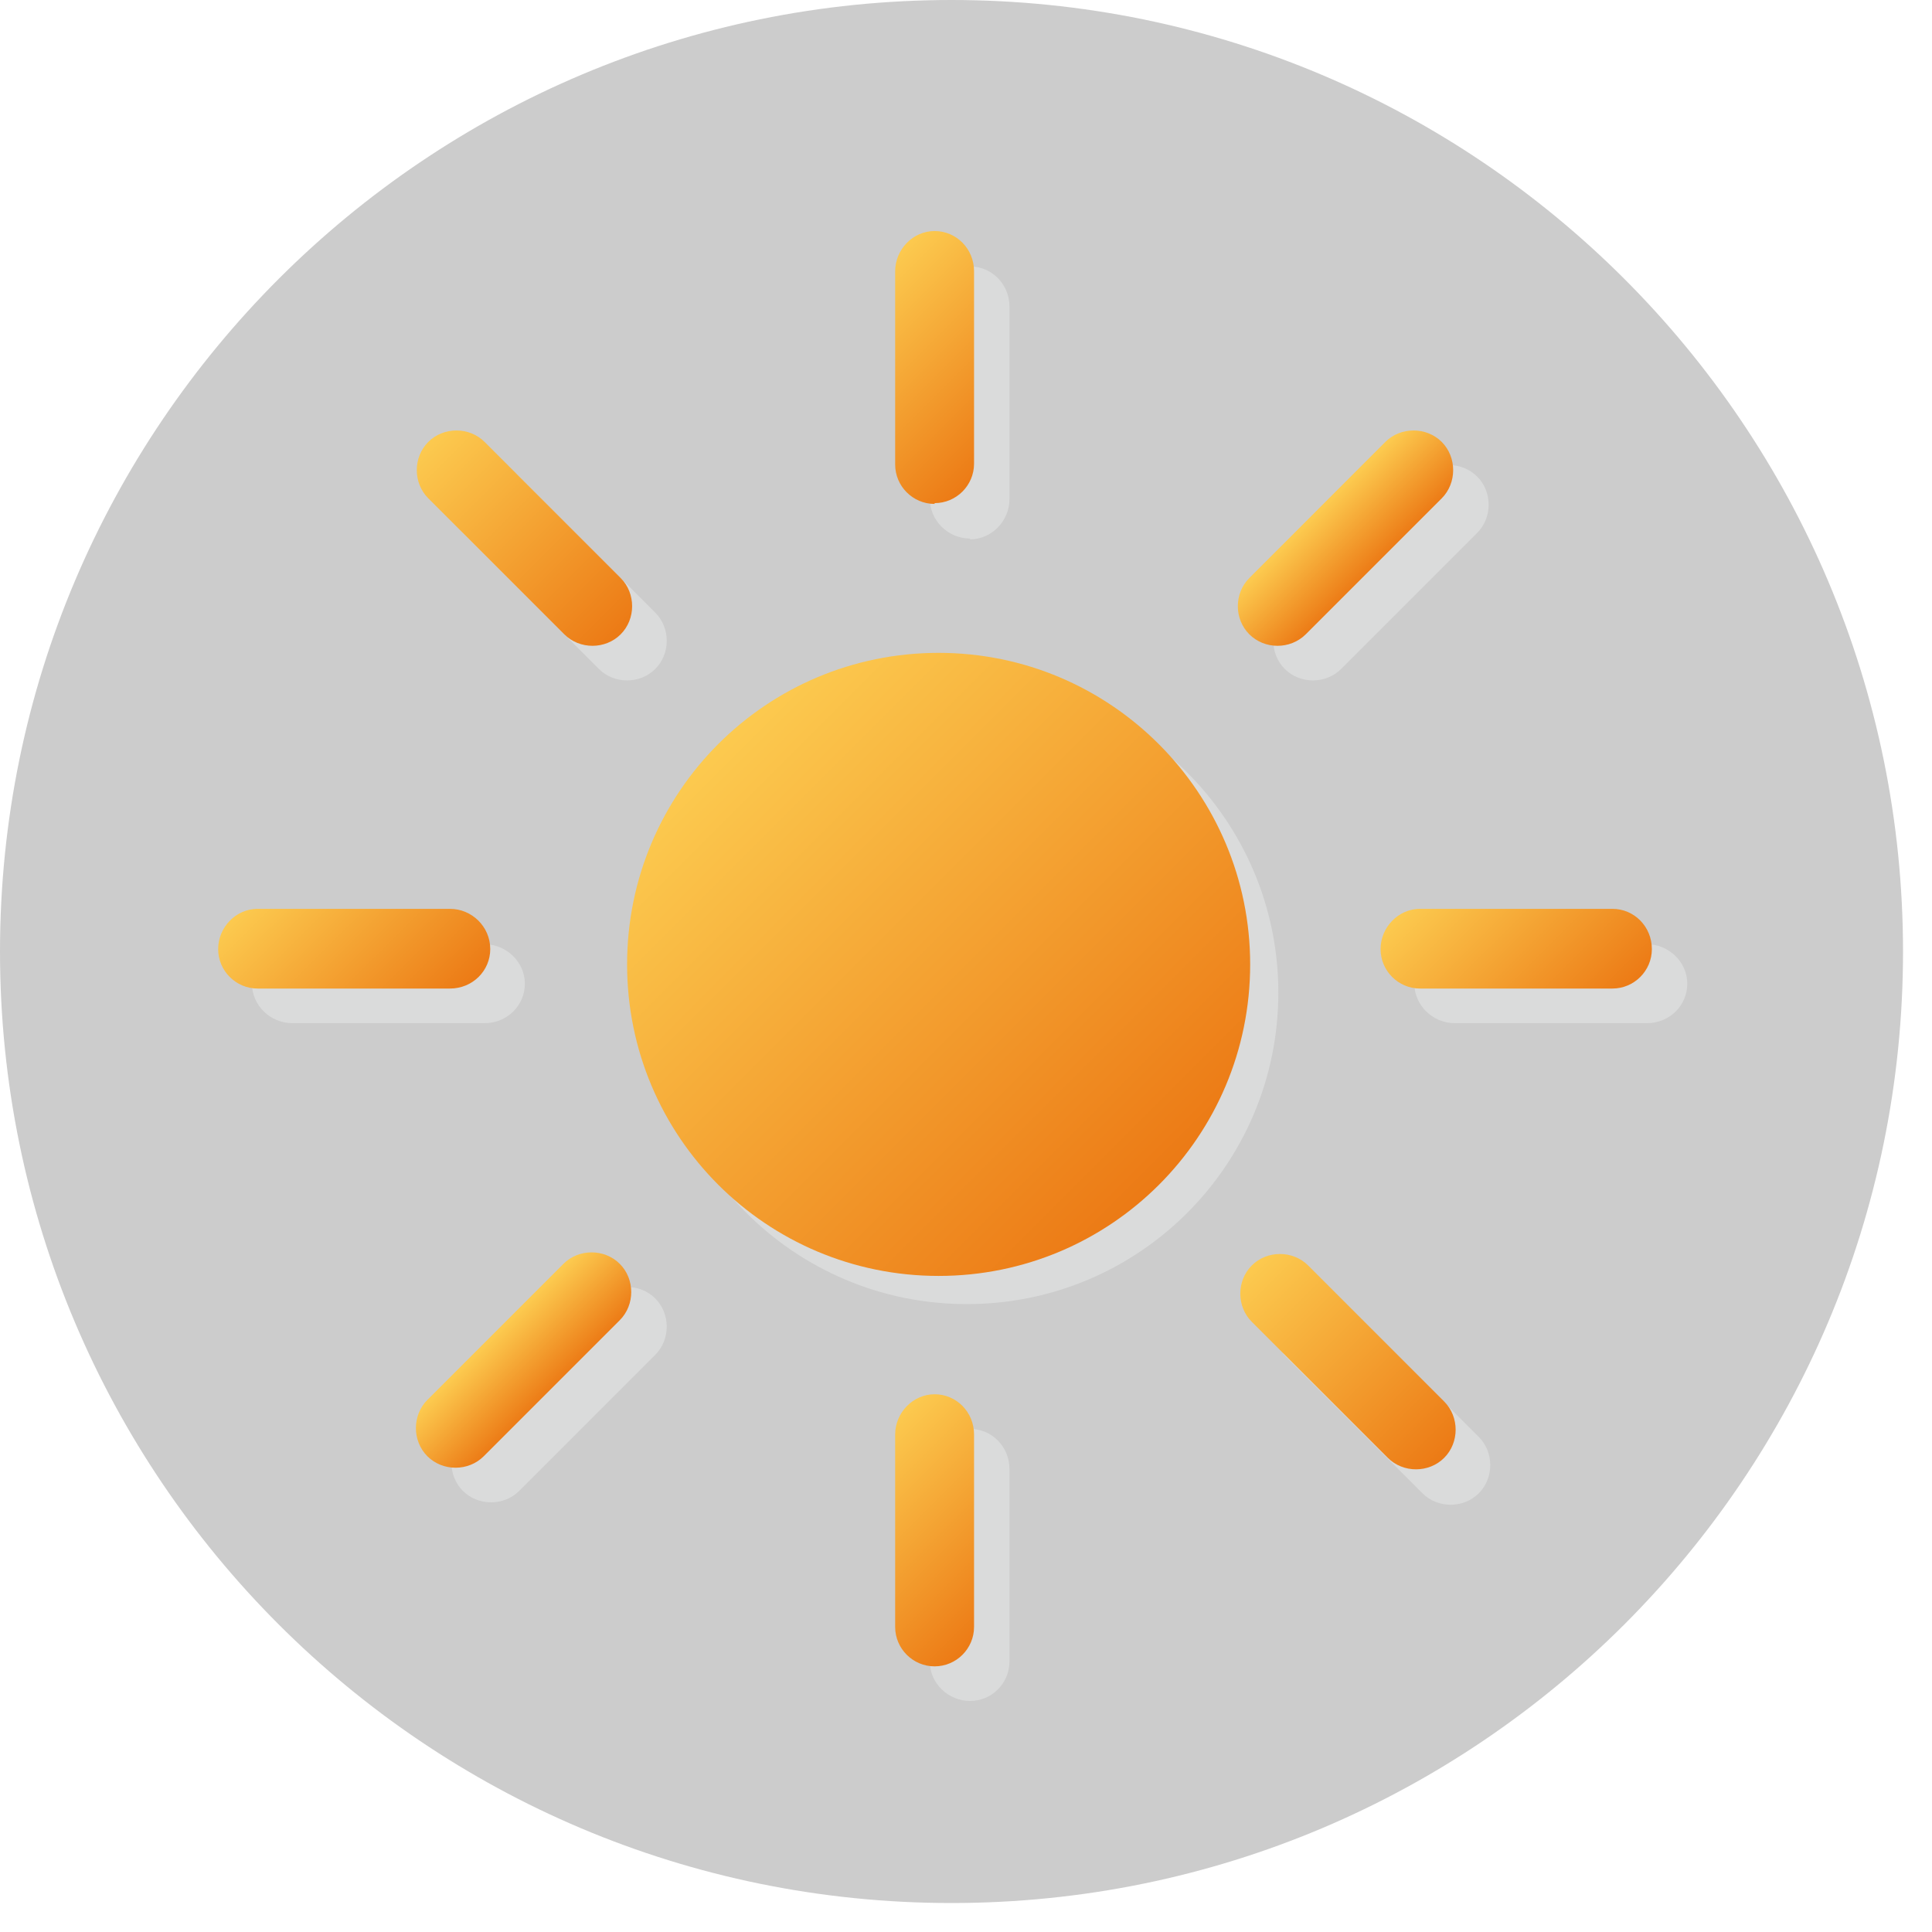 <svg width="24" height="24" viewBox="0 0 24 24" fill="none" xmlns="http://www.w3.org/2000/svg">
<g clip-path="url(#clip0_622_7991)">
<path d="M23.64 11.82C23.64 5.29 18.34 0 11.82 0C5.3 0 0 5.29 0 11.82C0 18.35 5.29 23.64 11.82 23.64C18.35 23.64 23.64 18.35 23.64 11.82Z" fill="#cccccc"/>
<g style="mix-blend-mode:multiply">
<path d="M15.88 12.33C15.88 10.2 14.15 8.46 12.01 8.46C9.87 8.46 8.14 10.19 8.14 12.33C8.14 14.47 9.87 16.2 12.01 16.2C14.15 16.2 15.88 14.47 15.88 12.33V12.33Z" fill="#DADBDB"/>
</g>
<path d="M15.53 11.98C15.53 9.85 13.8 8.11 11.66 8.11C9.52 8.11 7.79 9.84 7.79 11.98C7.79 14.12 9.52 15.85 11.66 15.85C13.8 15.85 15.53 14.12 15.53 11.98V11.98Z" fill="url(#paint0_linear_622_7991)"/>
<g style="mix-blend-mode:multiply">
<path d="M6.52 12.22C6.52 12.49 6.3 12.71 6.02 12.71H3.63C3.36 12.71 3.13 12.49 3.13 12.22C3.13 11.95 3.35 11.73 3.63 11.73H6.02C6.29 11.73 6.52 11.95 6.52 12.22Z" fill="#DADBDB"/>
<path d="M20.96 12.22C20.96 12.49 20.74 12.71 20.46 12.71H18.07C17.8 12.71 17.57 12.49 17.57 12.22C17.57 11.95 17.79 11.73 18.07 11.73H20.46C20.73 11.73 20.96 11.95 20.96 12.22Z" fill="#DADBDB"/>
<path d="M12.05 6.69C11.78 6.69 11.55 6.47 11.55 6.19V3.81C11.55 3.54 11.77 3.31 12.05 3.31C12.32 3.31 12.54 3.53 12.54 3.81V6.2C12.54 6.47 12.32 6.7 12.05 6.7V6.69Z" fill="#DADBDB"/>
<path d="M12.05 21.13C11.78 21.13 11.55 20.91 11.55 20.64V18.25C11.55 17.98 11.77 17.75 12.05 17.75C12.32 17.75 12.54 17.97 12.54 18.25V20.64C12.54 20.91 12.32 21.13 12.05 21.13Z" fill="#DADBDB"/>
<path d="M8.14 8.31C7.95 8.5 7.63 8.5 7.44 8.31L5.75 6.62C5.56 6.43 5.56 6.11 5.75 5.92C5.94 5.73 6.26 5.73 6.45 5.92L8.14 7.61C8.33 7.8 8.33 8.12 8.14 8.31Z" fill="#DADBDB"/>
<path d="M15.96 8.31C15.77 8.12 15.77 7.8 15.96 7.61L17.65 5.92C17.84 5.73 18.16 5.73 18.35 5.92C18.54 6.11 18.54 6.43 18.35 6.62L16.66 8.31C16.47 8.5 16.15 8.5 15.96 8.31Z" fill="#DADBDB"/>
<path d="M5.75 18.52C5.56 18.33 5.56 18.01 5.75 17.82L7.44 16.13C7.63 15.94 7.95 15.94 8.14 16.13C8.33 16.32 8.33 16.64 8.14 16.83L6.45 18.52C6.26 18.71 5.94 18.71 5.75 18.52V18.52Z" fill="#DADBDB"/>
</g>
<path d="M6.09 11.79C6.09 12.06 5.87 12.28 5.59 12.28H3.2C2.93 12.28 2.71 12.06 2.71 11.79C2.71 11.52 2.93 11.29 3.2 11.29H5.59C5.86 11.29 6.09 11.51 6.09 11.79Z" fill="url(#paint1_linear_622_7991)"/>
<path d="M20.52 11.79C20.52 12.06 20.3 12.28 20.03 12.28H17.64C17.37 12.28 17.15 12.06 17.15 11.79C17.15 11.52 17.37 11.29 17.64 11.29H20.03C20.3 11.29 20.52 11.51 20.52 11.79Z" fill="url(#paint2_linear_622_7991)"/>
<path d="M11.61 6.26C11.34 6.26 11.12 6.04 11.12 5.77V3.37C11.12 3.1 11.34 2.87 11.61 2.87C11.88 2.87 12.1 3.09 12.1 3.37V5.76C12.1 6.03 11.88 6.25 11.61 6.25V6.26Z" fill="url(#paint3_linear_622_7991)"/>
<path d="M11.61 20.7C11.34 20.7 11.12 20.48 11.12 20.21V17.82C11.12 17.55 11.34 17.32 11.61 17.32C11.88 17.32 12.1 17.54 12.1 17.82V20.21C12.1 20.48 11.88 20.7 11.61 20.7Z" fill="url(#paint4_linear_622_7991)"/>
<path d="M7.71 7.88C7.52 8.07 7.2 8.07 7.01 7.88L5.32 6.19C5.13 6 5.13 5.68 5.32 5.49C5.51 5.3 5.83 5.3 6.02 5.49L7.71 7.18C7.9 7.37 7.9 7.69 7.71 7.88V7.88Z" fill="url(#paint5_linear_622_7991)"/>
<g style="mix-blend-mode:multiply">
<path d="M18.37 18.55C18.18 18.74 17.86 18.74 17.67 18.55L15.98 16.86C15.79 16.67 15.79 16.35 15.98 16.16C16.17 15.97 16.49 15.97 16.68 16.16L18.37 17.85C18.56 18.04 18.56 18.36 18.37 18.55V18.55Z" fill="#DADBDB"/>
</g>
<path d="M17.94 18.11C17.75 18.3 17.43 18.3 17.24 18.11L15.55 16.42C15.36 16.23 15.36 15.91 15.55 15.72C15.74 15.53 16.06 15.53 16.25 15.72L17.94 17.41C18.13 17.6 18.13 17.92 17.94 18.11V18.11Z" fill="url(#paint6_linear_622_7991)"/>
<path d="M15.52 7.88C15.329 7.69 15.329 7.37 15.52 7.18L17.209 5.49C17.399 5.3 17.72 5.3 17.91 5.49C18.099 5.68 18.099 6 17.91 6.19L16.22 7.88C16.029 8.07 15.71 8.07 15.52 7.88V7.88Z" fill="url(#paint7_linear_622_7991)"/>
<path d="M5.309 18.09C5.119 17.9 5.119 17.58 5.309 17.39L6.999 15.7C7.189 15.51 7.509 15.51 7.699 15.7C7.889 15.89 7.889 16.21 7.699 16.4L6.009 18.09C5.819 18.28 5.499 18.28 5.309 18.09V18.09Z" fill="url(#paint8_linear_622_7991)"/>
</g>
<defs>
<linearGradient id="paint0_linear_622_7991" x1="8.93" y1="9.24" x2="14.4" y2="14.71" gradientUnits="userSpaceOnUse">
<stop stop-color="#FCCA4F"/>
<stop offset="1" stop-color="#EC7A15"/>
</linearGradient>
<linearGradient id="paint1_linear_622_7991" x1="3.45" y1="10.84" x2="5.34" y2="12.74" gradientUnits="userSpaceOnUse">
<stop stop-color="#FCCA4F"/>
<stop offset="1" stop-color="#EC7A15"/>
</linearGradient>
<linearGradient id="paint2_linear_622_7991" x1="17.89" y1="10.84" x2="19.78" y2="12.74" gradientUnits="userSpaceOnUse">
<stop stop-color="#FCCA4F"/>
<stop offset="1" stop-color="#EC7A15"/>
</linearGradient>
<linearGradient id="paint3_linear_622_7991" x1="10.66" y1="3.62" x2="12.56" y2="5.52" gradientUnits="userSpaceOnUse">
<stop stop-color="#FCCA4F"/>
<stop offset="1" stop-color="#EC7A15"/>
</linearGradient>
<linearGradient id="paint4_linear_622_7991" x1="10.66" y1="18.06" x2="12.56" y2="19.96" gradientUnits="userSpaceOnUse">
<stop stop-color="#FCCA4F"/>
<stop offset="1" stop-color="#EC7A15"/>
</linearGradient>
<linearGradient id="paint5_linear_622_7991" x1="5.325" y1="5.48" x2="7.715" y2="7.87" gradientUnits="userSpaceOnUse">
<stop stop-color="#FCCA4F"/>
<stop offset="1" stop-color="#EC7A15"/>
</linearGradient>
<linearGradient id="paint6_linear_622_7991" x1="15.556" y1="15.712" x2="17.946" y2="18.102" gradientUnits="userSpaceOnUse">
<stop stop-color="#FCCA4F"/>
<stop offset="1" stop-color="#EC7A15"/>
</linearGradient>
<linearGradient id="paint7_linear_622_7991" x1="16.405" y1="6.324" x2="17.105" y2="7.024" gradientUnits="userSpaceOnUse">
<stop stop-color="#FCCA4F"/>
<stop offset="1" stop-color="#EC7A15"/>
</linearGradient>
<linearGradient id="paint8_linear_622_7991" x1="6.195" y1="16.534" x2="6.895" y2="17.234" gradientUnits="userSpaceOnUse">
<stop stop-color="#FCCA4F"/>
<stop offset="1" stop-color="#EC7A15"/>
</linearGradient>
<clipPath id="clip0_622_7991">
<rect width="23.64" height="23.64" fill="white"/>
</clipPath>
</defs>
</svg>
